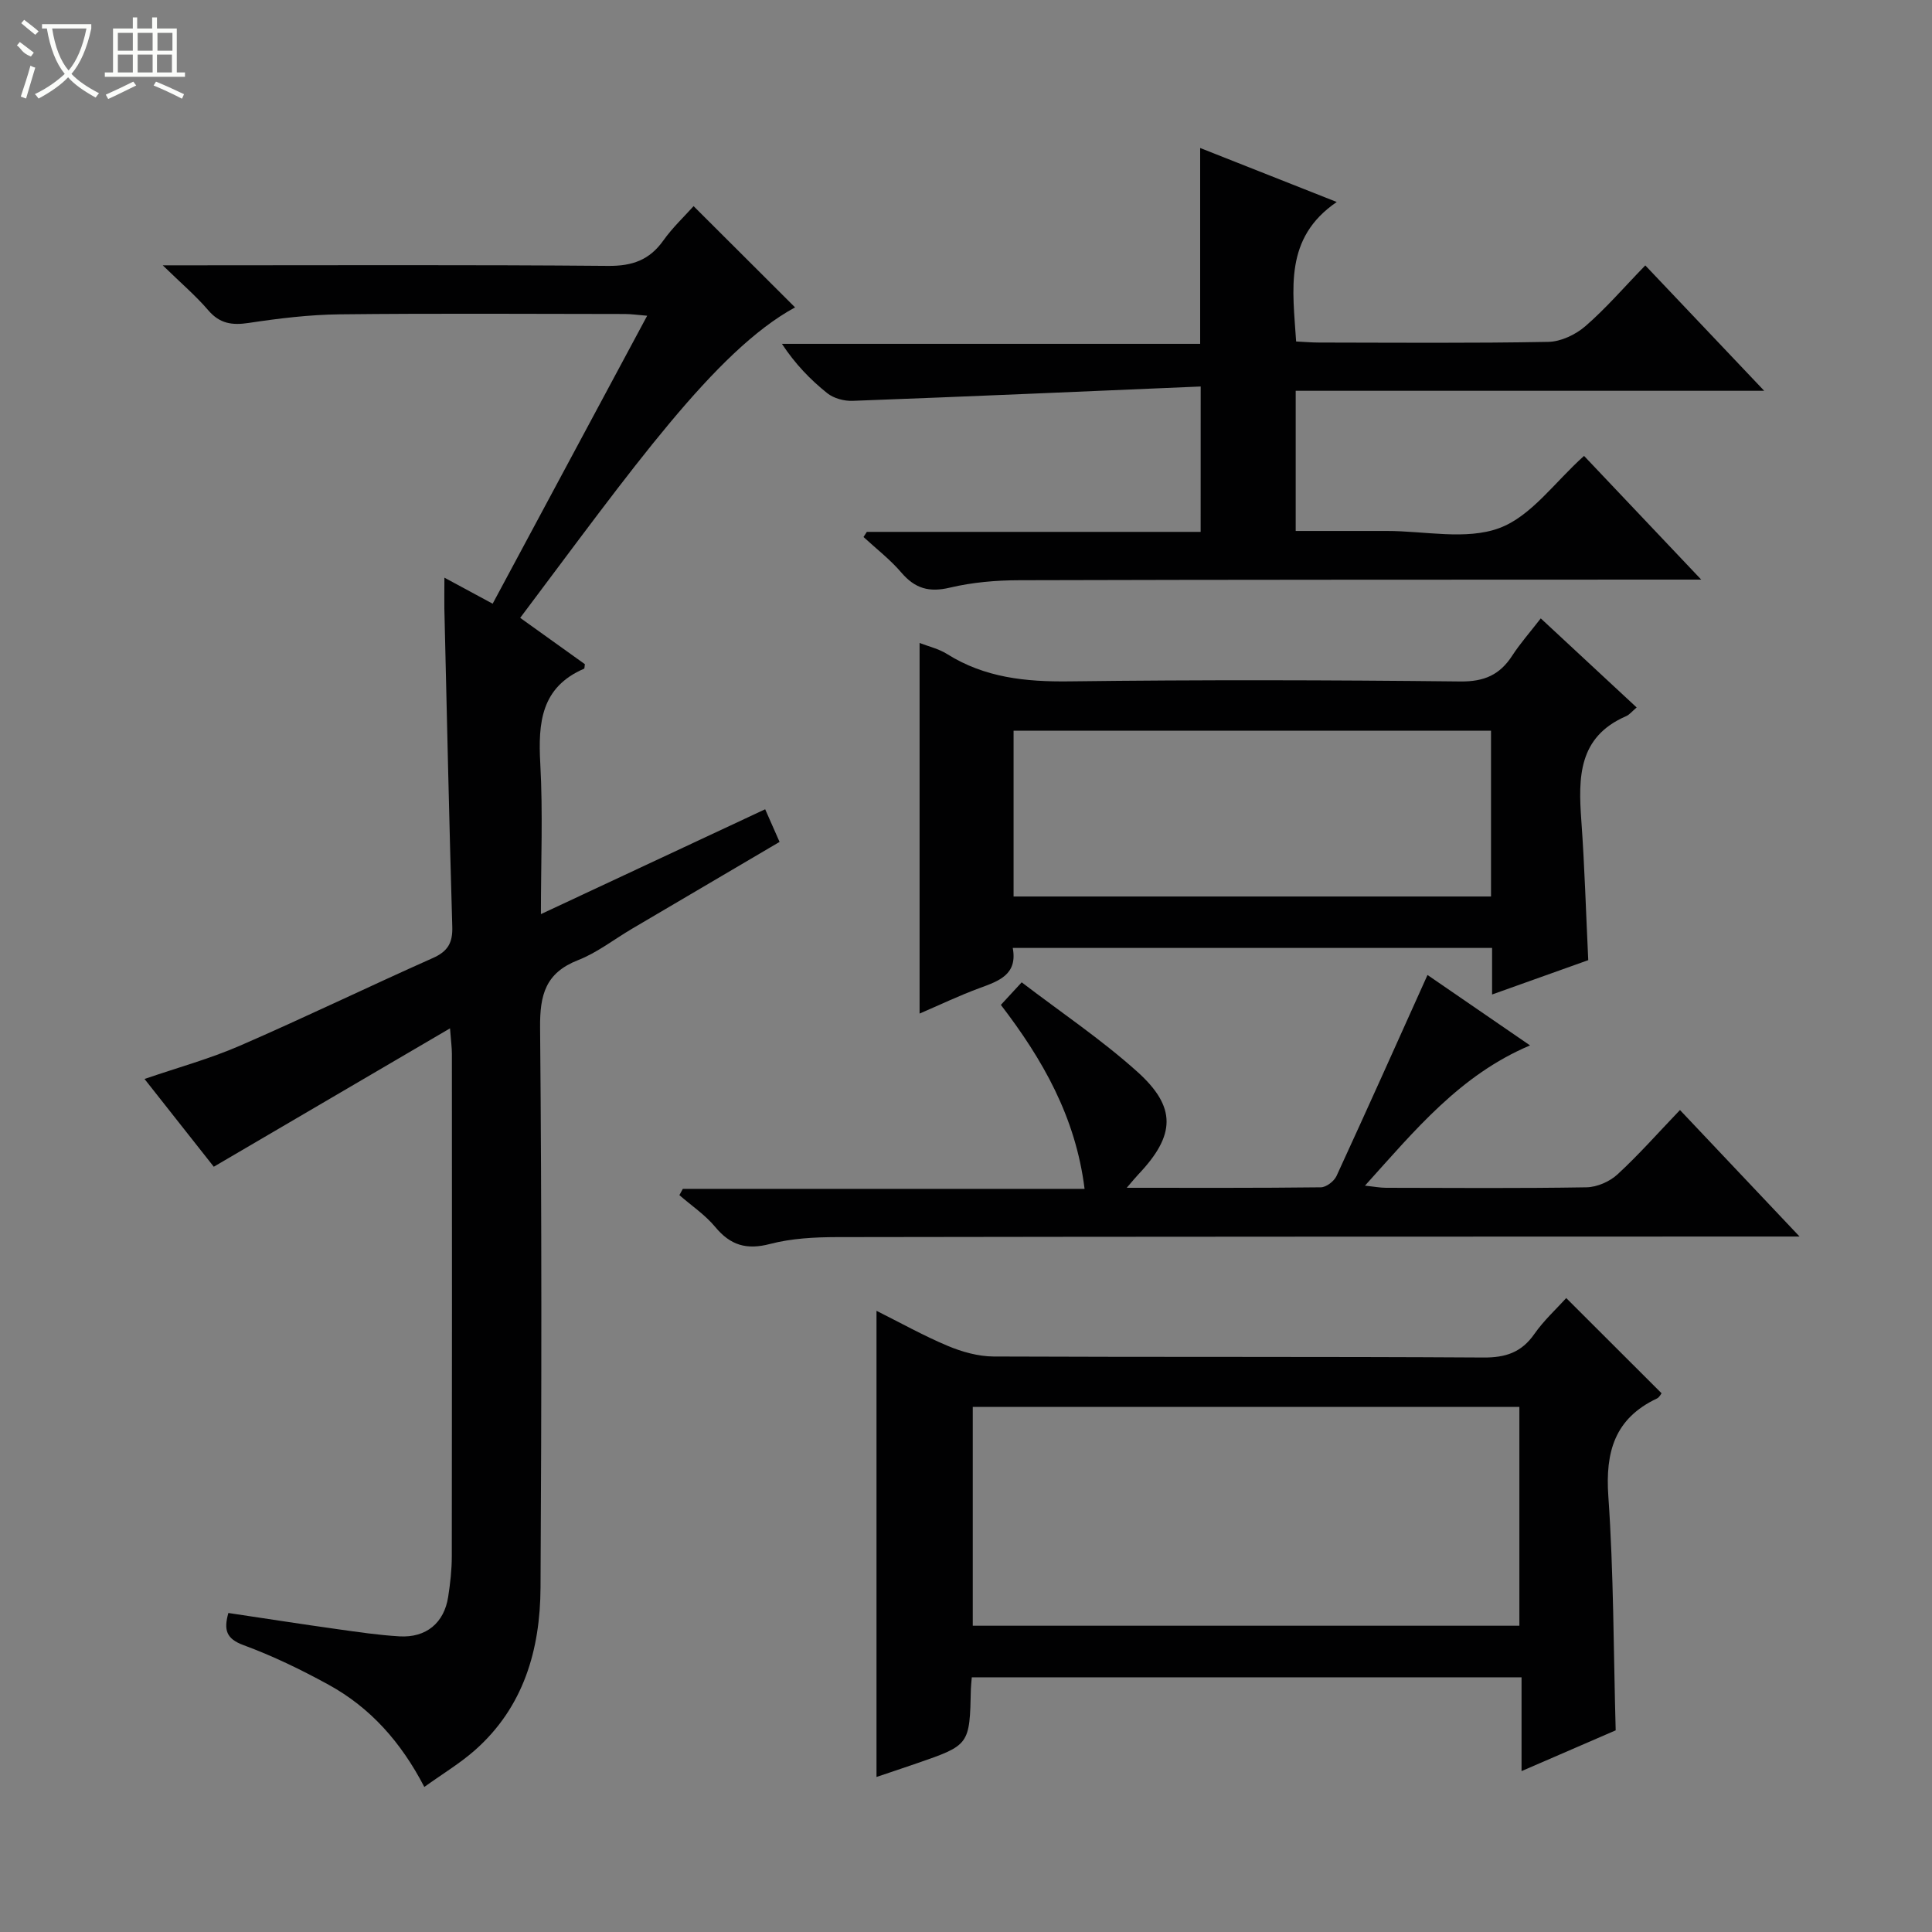 <svg enable-background="new 0 0 400 400" viewBox="0 0 400 400" xmlns="http://www.w3.org/2000/svg"><rect x="0" y="0" width="400" height="400" fill="#808080" stroke="none"/><g fill="#010102"><path d="m92.01 119.6c3.58 1.93 6.47 3.49 9.99 5.39 10.56-19.68 21.12-39.36 31.99-59.62-1.9-.15-3.28-.36-4.66-.36-19.67-.02-39.33-.15-59 .07-6.29.07-12.6.84-18.83 1.78-3.45.52-6 .16-8.38-2.62-2.55-2.98-5.57-5.55-9.43-9.31h6.75c28.5 0 57-.13 85.5.12 4.99.04 8.53-1.22 11.4-5.26 1.89-2.66 4.32-4.94 6.26-7.11 7.24 7.23 14.17 14.13 21.01 20.96-16.55 8.99-33.88 33.64-56.91 64.28 4.53 3.24 9.05 6.49 13.39 9.59-.09.63-.07.9-.15.93-8.94 3.84-9.54 11.21-9.08 19.65.56 10.11.13 20.27.13 31.17 15.69-7.34 30.84-14.42 46.43-21.71 1 2.26 1.89 4.29 2.98 6.76-10.3 6.06-20.43 12.02-30.55 17.98-3.73 2.2-7.23 4.96-11.2 6.51-6.71 2.63-7.89 7.17-7.83 13.92.35 38.66.31 77.33.09 115.99-.07 12.84-3.49 24.74-13.58 33.65-3.07 2.71-6.64 4.85-10.48 7.61-4.83-9.31-11.2-16.44-19.81-21.16-5.66-3.11-11.54-5.96-17.59-8.19-3.63-1.33-4.15-3.14-3.17-6.67 7.58 1.13 15.07 2.3 22.57 3.35 4.28.6 8.57 1.24 12.87 1.49 5.52.32 9.24-2.79 10.07-8.18.43-2.78.75-5.61.75-8.42.05-34.67.04-69.33.02-104 0-1.27-.18-2.54-.39-5.28-16.68 9.77-32.5 19.04-48.91 28.65-4.31-5.46-9.22-11.68-14.34-18.17 6.8-2.34 13.48-4.16 19.76-6.89 13.42-5.83 26.59-12.21 39.96-18.16 3.08-1.37 4.1-3.15 4-6.47-.65-21.95-1.12-43.9-1.64-65.86-.03-1.8.01-3.62.01-6.41z"/><path d="m201.2 347.27c-.09 1.09-.17 1.74-.19 2.4-.25 11.62-.25 11.63-11.23 15.42-2.8.97-5.61 1.9-8.31 2.81 0-32.16 0-64.04 0-96.51 4.98 2.49 9.75 5.16 14.75 7.26 2.96 1.24 6.3 2.18 9.48 2.2 33.81.15 67.62 0 101.43.21 4.61.03 7.88-1.06 10.54-4.87 1.96-2.81 4.55-5.17 6.6-7.44 6.71 6.7 13.13 13.11 19.74 19.71-.13.16-.45.84-.97 1.09-8.72 4.12-10.7 11.03-10.05 20.26 1.11 15.9 1.06 31.88 1.52 48.44-5.94 2.57-12.27 5.31-19.49 8.44 0-6.86 0-13.01 0-19.41-38.29-.01-75.85-.01-113.82-.01zm.2-55.99v45.31h113.17c0-15.24 0-30.13 0-45.31-37.79 0-75.32 0-113.17 0z"/><path d="m248.59 80.02c-24.25 1.03-48.15 2.08-72.05 2.97-1.76.07-3.92-.51-5.26-1.58-3.49-2.79-6.63-6.03-9.39-10.22h86.59c0-13.67 0-26.72 0-40.55 9.02 3.57 18 7.12 28.28 11.18-10.97 7.48-9.1 18.09-8.41 28.88 1.54.07 3.14.22 4.74.22 15.83.02 31.66.16 47.48-.14 2.61-.05 5.66-1.5 7.68-3.26 4.26-3.69 7.97-8.02 12.39-12.57 8.14 8.58 15.94 16.81 24.62 25.96-33.08 0-64.92 0-97 0v29.02h17.36 1.5c7.83-.01 16.39 1.95 23.28-.59 6.62-2.44 11.52-9.56 17.56-14.95 7.65 8.08 15.49 16.35 24.26 25.61-2.81 0-4.53 0-6.25 0-44.99.02-89.97 0-134.96.13-4.79.01-9.69.43-14.33 1.53-4.3 1.03-7.23.2-10.06-3.11-2.31-2.71-5.2-4.93-7.84-7.37.23-.35.46-.71.69-1.06h69.11c.01-9.76.01-19.13.01-30.1z"/><path d="m319 128.03c6.88 6.39 13.3 12.35 19.85 18.44-.92.78-1.47 1.5-2.19 1.81-9.95 4.31-9.9 12.74-9.26 21.65.68 9.43.95 18.89 1.43 28.86-6.31 2.25-12.79 4.57-19.91 7.11 0-3.57 0-6.49 0-9.64-33.24 0-66.01 0-99.24 0 1.04 5.53-2.89 6.85-6.92 8.33-4.18 1.54-8.21 3.47-12.37 5.26 0-25.65 0-51 0-76.73 1.85.72 3.97 1.2 5.71 2.3 7.79 4.89 16.25 5.76 25.28 5.65 26.99-.34 54-.28 80.99.02 4.93.05 8.14-1.37 10.71-5.33 1.62-2.5 3.61-4.75 5.92-7.73zm-10.3 23.26c-33.32 0-66.05 0-98.85 0v34.32h98.85c0-11.56 0-22.8 0-34.32z"/><path d="m233.28 245.92c14 0 27.09.06 40.19-.1 1.12-.01 2.74-1.26 3.24-2.34 6.36-13.81 12.57-27.69 18.84-41.62 6.29 4.32 13.53 9.29 21.23 14.58-14.49 6.12-23.82 17.56-34.18 29.04 1.93.2 3.15.44 4.37.44 13.83.03 27.67.13 41.5-.1 2.18-.04 4.8-1.18 6.42-2.68 4.39-4.04 8.36-8.55 12.93-13.32 8.31 8.78 16.11 17.04 24.76 26.19-2.83 0-4.57 0-6.32 0-64.33.02-128.66.01-192.99.12-4.63.01-9.41.26-13.85 1.42-4.86 1.27-8.19.28-11.34-3.52-2.09-2.52-4.92-4.41-7.42-6.59.24-.43.47-.87.71-1.3h83.18c-1.86-14.94-8.72-26.85-17.33-38.09 1.37-1.48 2.47-2.68 4.31-4.67 8.03 6.14 16.43 11.78 23.89 18.47 8.26 7.4 7.93 13.2.28 21.28-.63.66-1.21 1.38-2.42 2.79z"/></g><path d="m6.4 11.7c-2-.8-1.9-1.6-2.9-2.3l.6-.7c.9.7 1.9 1.4 2.9 2.2zm-2.1 8.3c.7-2.1 1.4-4.2 2-6.4.2.1.6.3 1 .4-.7 2.3-1.3 4.4-1.9 6.4zm3-12.8c-1.1-.9-2.1-1.7-2.9-2.4l.6-.7c1 .8 2 1.5 3 2.4zm1.4-1.3v-.9h10.2v.9c-.9 4.2-2.3 7.3-4.1 9.4 1.3 1.4 3.2 2.7 5.7 4-.2.2-.4.5-.7.9-2.5-1.4-4.4-2.7-5.7-4.2-1.4 1.5-3.5 3-6.1 4.4 0 0 0 0-.1-.1-.3-.4-.5-.7-.7-.8 2.7-1.3 4.7-2.8 6.2-4.2-1.8-2.2-3-5.3-3.7-9.4zm9.2 0h-7.1c.6 3.8 1.7 6.7 3.4 8.7 1.7-2 2.9-4.8 3.7-8.7z" fill="#fbfcfa"/><path d="m31.6 3.6h.9v2.3h4.1v9.1h1.7v.9h-16.6v-.9h1.7v-9.1h4.1v-2.3h.9v2.3h3.1v-2.3zm-4 13.3.6.8c-1.9.9-3.8 1.9-5.8 2.8-.2-.3-.3-.6-.5-.9 2-.9 3.9-1.8 5.7-2.7zm-3.2-10.1v3.7h3.1v-3.7zm0 4.5v3.7h3.1v-3.7zm4.1-4.5v3.7h3.1v-3.7zm0 4.5v3.7h3.1v-3.7zm9.1 9.1c-2.1-1.1-4.1-2-5.8-2.7l.5-.8c2.2.9 4.1 1.8 5.8 2.6l-.4.9zm-1.9-13.6h-3.1v3.7h3.1zm-3.2 4.5v3.7h3.1v-3.7z" fill="#fbfcfa"/></svg>